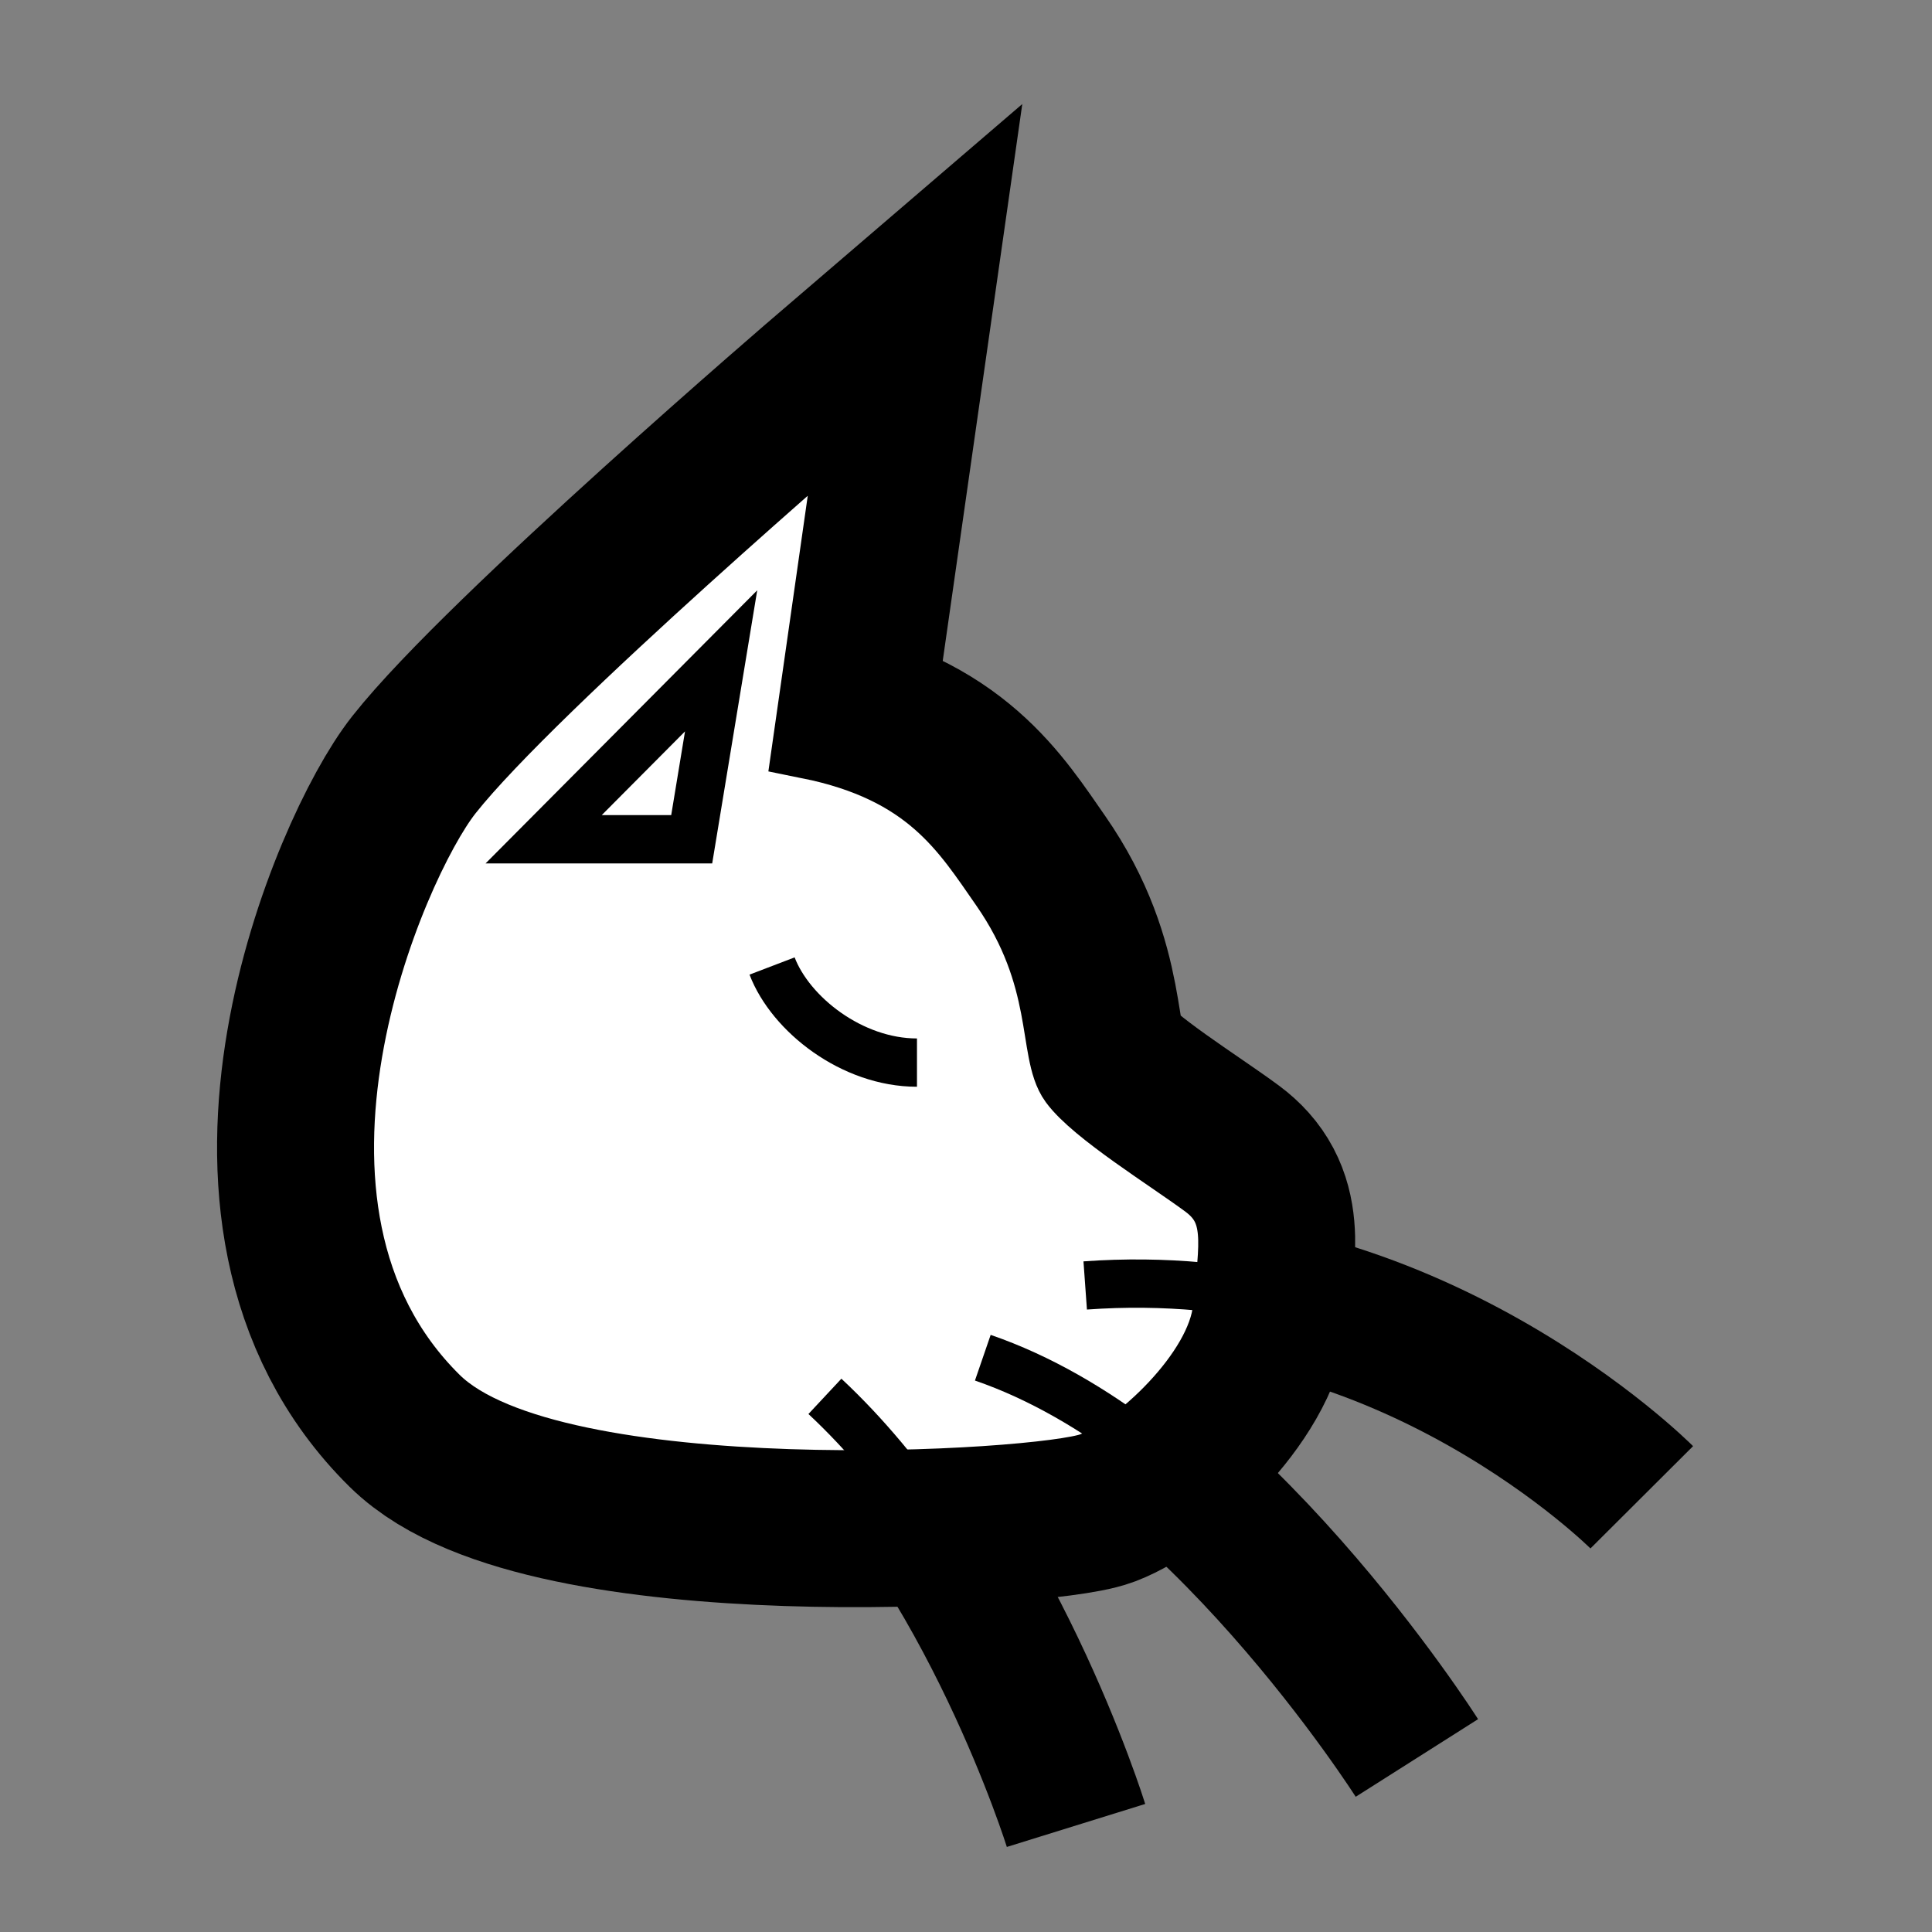 <?xml version="1.0" encoding="UTF-8" standalone="no"?>
<!-- Created with Inkscape (http://www.inkscape.org/) -->

<svg
   xmlns:dc="http://purl.org/dc/elements/1.1/"
   xmlns:cc="http://creativecommons.org/ns#"
   xmlns:rdf="http://www.w3.org/1999/02/22-rdf-syntax-ns#"
   xmlns:svg="http://www.w3.org/2000/svg"
   xmlns="http://www.w3.org/2000/svg"
   xmlns:sodipodi="http://sodipodi.sourceforge.net/DTD/sodipodi-0.dtd"
   xmlns:inkscape="http://www.inkscape.org/namespaces/inkscape"
   width="40"
   height="40"
   id="svg5992"
   version="1.1"
   inkscape:version="0.48.1 r9760"
   sodipodi:docname="w-5-cat.svg">
  <rect width="100%" height="100%" fill="#808080" stroke="none"/>
  <defs
     id="defs5994" />
  <sodipodi:namedview
     id="base"
     pagecolor="#ffffff"
     bordercolor="#666666"
     borderopacity="1.0"
     inkscape:pageopacity="0.0"
     inkscape:pageshadow="2"
     inkscape:zoom="32"
     inkscape:cx="15.685918"
     inkscape:cy="18.582276"
     inkscape:current-layer="layer1"
     showgrid="true"
     inkscape:grid-bbox="true"
     inkscape:document-units="px"
     inkscape:window-width="1366"
     inkscape:window-height="737"
     inkscape:window-x="0"
     inkscape:window-y="1"
     inkscape:window-maximized="1"
     gridtolerance="10">
    <inkscape:grid
       type="xygrid"
       id="grid6000"
       empspacing="5"
       visible="true"
       enabled="true"
       snapvisiblegridlinesonly="true" />
  </sodipodi:namedview>
  <g
     id="layer1"
     inkscape:label="Layer 1"
     inkscape:groupmode="layer"
     transform="translate(0,-8)">
    <path
       sodipodi:nodetypes="cc"
       inkscape:connector-curvature="0"
       id="back2"
       d="M 22.468,34.614 C 29.14,34.134 33.991,39 33.991,39"
       style="fill:none;stroke:#000000;stroke-width:3;stroke-linecap:butt;stroke-linejoin:miter;stroke-miterlimit:4;stroke-opacity:1;stroke-dasharray:none"
       inkscape:label="#path3783" />
    <path
       sodipodi:nodetypes="cc"
       inkscape:connector-curvature="0"
       id="back3"
       d="m 20.348,36.11 c 4.772,1.642 8.987,8.287 8.987,8.287"
       style="fill:none;stroke:#000000;stroke-width:3;stroke-linecap:butt;stroke-linejoin:miter;stroke-miterlimit:4;stroke-opacity:1;stroke-dasharray:none"
       inkscape:label="#path3785" />
    <path
       sodipodi:nodetypes="cc"
       inkscape:connector-curvature="0"
       id="back4"
       d="m 17.079,36.91 c 3.436,3.209 5.199,8.884 5.199,8.884"
       style="fill:none;stroke:#000000;stroke-width:3;stroke-linecap:butt;stroke-linejoin:miter;stroke-miterlimit:4;stroke-opacity:1;stroke-dasharray:none"
       inkscape:label="#path3787" />
    <path
       sodipodi:nodetypes="ccsssssssc"
       inkscape:connector-curvature="0"
       id="back1"
       d="m 17.751,16.376 -1,7 c 2.505,0.505 3.268,1.782 4.077,2.943 1.334,1.917 0.987,3.451 1.429,4.057 0.439,0.602 1.99,1.557 2.735,2.11 0.745,0.553 0.587,1.27 0.454,2.616 -0.133,1.347 -1.887,2.942 -2.824,3.299 C 21.571,38.8 11.428,39.406 8.991,37 4.965,33.026 8.076,25.871 9.256,24.376 c 1.742,-2.208 8.495,-8 8.495,-8 z"
       style="fill:#000000;fill-opacity:1;stroke:#000000;stroke-width:5;stroke-linecap:butt;stroke-linejoin:miter;stroke-miterlimit:4;stroke-opacity:1;stroke-dasharray:none"
       inkscape:label="#path3781" />
    <path
       style="fill:#ffffff;fill-opacity:1;stroke:#000000;stroke-width:1.5;stroke-linecap:butt;stroke-linejoin:miter;stroke-miterlimit:4;stroke-opacity:1;stroke-dasharray:none"
       d="m 17.751,16.376 -1,7 c 2.505,0.505 3.268,1.782 4.077,2.943 1.334,1.917 0.987,3.451 1.429,4.057 0.439,0.602 1.99,1.557 2.735,2.11 0.745,0.553 0.587,1.27 0.454,2.616 -0.133,1.347 -1.887,2.942 -2.824,3.299 C 21.571,38.8 11.428,39.406 8.991,37 4.965,33.026 8.076,25.871 9.256,24.376 c 1.742,-2.208 8.495,-8 8.495,-8 z"
       id="outline1"
       inkscape:connector-curvature="0"
       sodipodi:nodetypes="ccsssssssc"
       inkscape:label="#path3761" />
    <path
       style="fill:none;stroke:#000000;stroke-width:1;stroke-linecap:butt;stroke-linejoin:miter;stroke-miterlimit:4;stroke-opacity:1;stroke-dasharray:none"
       d="m 14.93,21.682 -3.674,3.694 3.065,0 z"
       id="detail1"
       inkscape:connector-curvature="0"
       sodipodi:nodetypes="cccc"
       inkscape:label="#path3767" />
    <path
       style="fill:none;stroke:#000000;stroke-width:1;stroke-linecap:butt;stroke-linejoin:miter;stroke-miterlimit:4;stroke-opacity:1;stroke-dasharray:none"
       d="m 22.468,34.614 c 6.672,-0.48 10.741,3.697 10.741,3.697"
       id="detail2"
       inkscape:connector-curvature="0"
       sodipodi:nodetypes="cc"
       inkscape:label="#path3769" />
    <path
       style="fill:none;stroke:#000000;stroke-width:1;stroke-linecap:butt;stroke-linejoin:miter;stroke-miterlimit:4;stroke-opacity:1;stroke-dasharray:none"
       d="m 20.348,36.11 c 4.772,1.642 8.302,7.346 8.302,7.346"
       id="detail3"
       inkscape:connector-curvature="0"
       sodipodi:nodetypes="cc"
       inkscape:label="#path3771" />
    <path
       style="fill:none;stroke:#000000;stroke-width:1;stroke-linecap:butt;stroke-linejoin:miter;stroke-miterlimit:4;stroke-opacity:1;stroke-dasharray:none"
       d="M 17.079,36.91 C 20.515,40.119 21.991,45 21.991,45"
       id="detail4"
       inkscape:connector-curvature="0"
       sodipodi:nodetypes="cc"
       inkscape:label="#path3773" />
    <path
       style="fill:none;stroke:#000000;stroke-width:1;stroke-linecap:butt;stroke-linejoin:miter;stroke-miterlimit:4;stroke-opacity:1;stroke-dasharray:none"
       d="m 18.985,30 c -1.346,0 -2.618,-1 -3,-2"
       id="detail5"
       inkscape:connector-curvature="0"
       sodipodi:nodetypes="cc"
       inkscape:label="#path3762" />
  </g>
</svg>
